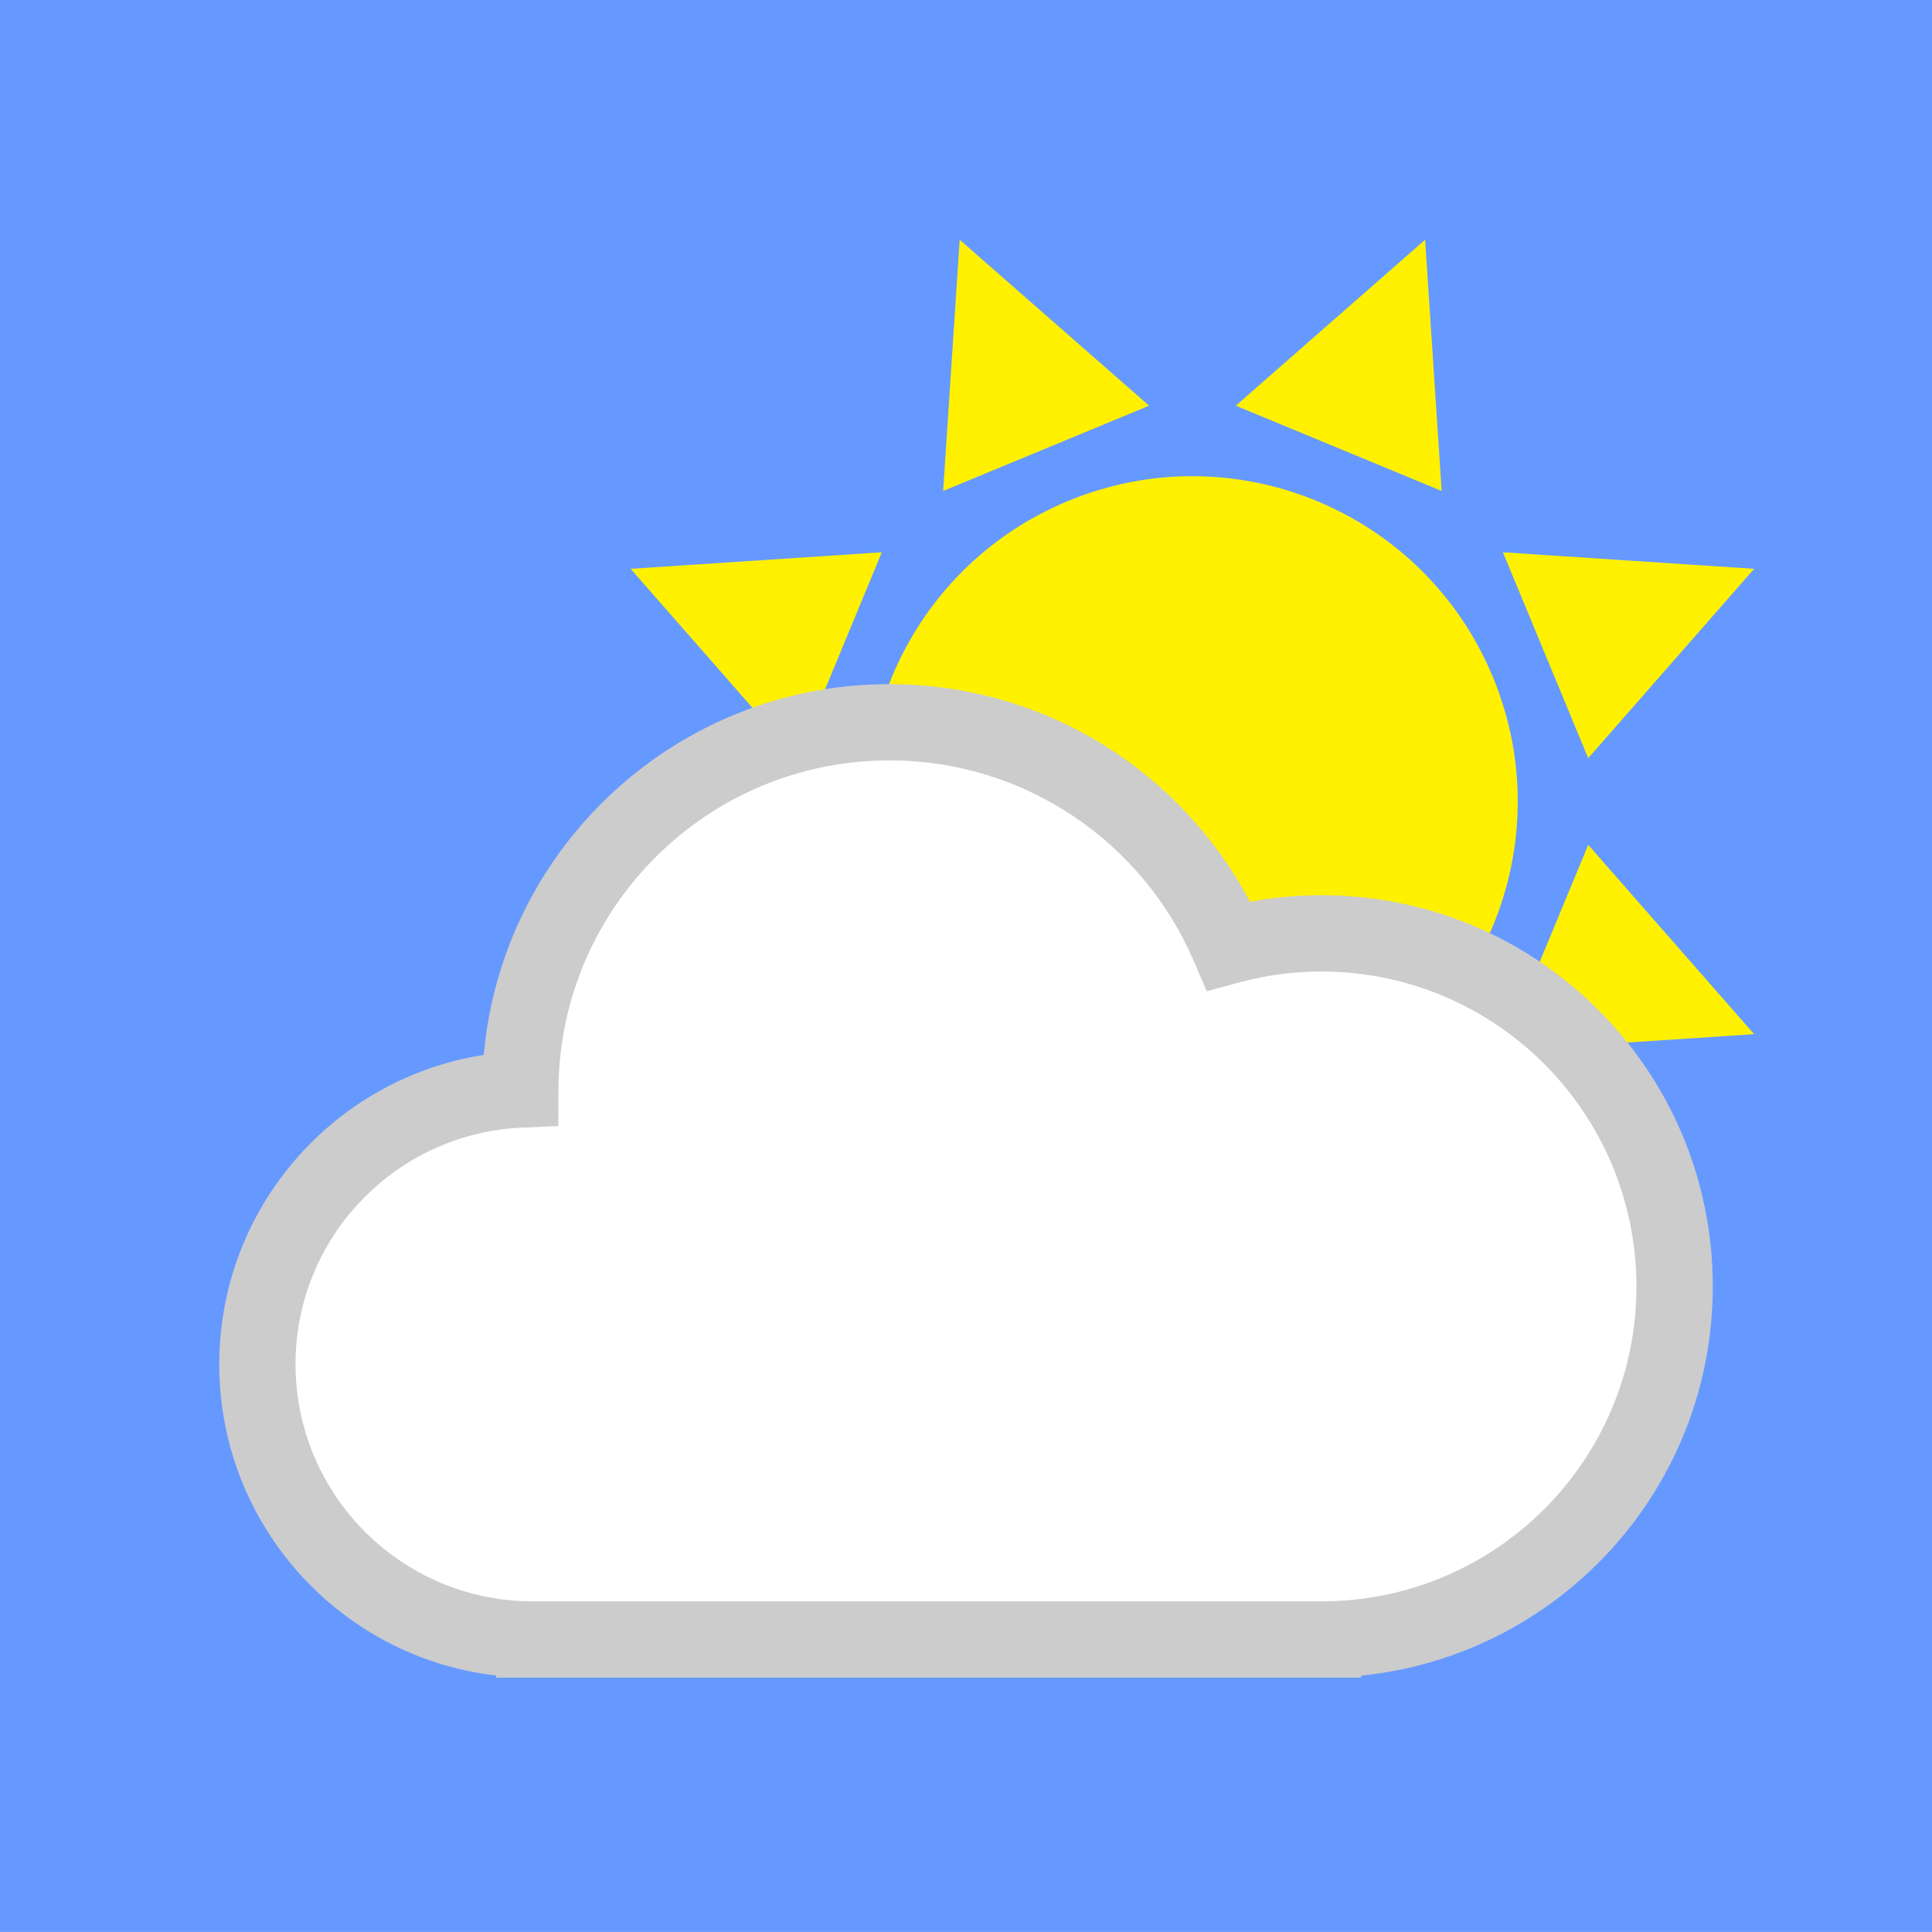<?xml version="1.0" encoding="utf-8"?>
<!-- Generator: Adobe Illustrator 13.0.2, SVG Export Plug-In . SVG Version: 6.00 Build 14948)  -->
<svg version="1.2" baseProfile="tiny" id="Layer_1" xmlns="http://www.w3.org/2000/svg" xmlns:xlink="http://www.w3.org/1999/xlink"
	 x="0px" y="0px" width="128px" height="127.996px" viewBox="0 0 128 127.996" xml:space="preserve">
<g>
	<rect fill="#6699FF" width="128" height="127.996"/>
	<g>
		<path fill="#FFF100" d="M98.908,44.856c4.556,10.994-0.666,23.599-11.66,28.153c-10.996,4.554-23.603-0.668-28.158-11.662
			c-4.555-10.996,0.666-23.599,11.665-28.153C81.75,28.641,94.355,33.86,98.908,44.856z"/>
		<polygon fill="#FFF100" points="76.131,26.879 63.582,15.885 62.486,32.528 		"/>
		<polygon fill="#FFF100" points="95.514,32.528 94.417,15.886 81.873,26.879 		"/>
		<polygon fill="#FFF100" points="105.223,50.229 116.216,37.687 99.572,36.59 		"/>
		<g>
			<polygon fill="#FFF100" points="99.572,69.613 116.216,68.516 105.223,55.972 			"/>
			<polygon fill="#FFF100" points="52.775,50.229 41.781,37.686 58.423,36.591 			"/>
		</g>
	</g>
	<g>
		<g>
			<path fill="#FFFFFF" d="M110.949,85.229c0-12.918-10.473-23.393-23.395-23.393c-2.129,0-4.189,0.29-6.15,0.823
				c-3.744-8.707-12.396-14.805-22.479-14.805c-13.465,0-24.385,10.882-24.453,24.332c-9.691,0.424-17.418,8.412-17.418,18.207
				c0,10.068,8.161,18.229,18.228,18.229c0.04,0,0.076-0.003,0.115-0.003v0.003h52.259v-0.003
				C100.532,108.564,110.949,98.116,110.949,85.229z"/>
			<path fill="#CCCCCC" d="M32.87,111.148v-0.141c-10.326-1.195-18.342-9.97-18.344-20.615l0,0
				c0.004-10.365,7.594-18.949,17.525-20.502l0,0c1.225-13.77,12.785-24.562,26.873-24.563l0,0
				c10.37,0.002,19.37,5.846,23.889,14.42l0,0c1.537-0.286,3.123-0.438,4.742-0.437l0,0c14.317,0,25.92,11.602,25.922,25.918l0,0
				c-0.002,13.431-10.211,24.467-23.293,25.785l0,0v0.135H32.87L32.87,111.148z M87.016,106.094l0.631-0.002
				c11.482-0.047,20.775-9.369,20.773-20.863l0,0c-0.02-11.524-9.34-20.847-20.865-20.864l0,0c-1.9,0-3.736,0.255-5.486,0.733l0,0
				l-2.119,0.575l-0.865-2.017c-3.361-7.807-11.117-13.28-20.159-13.277l0,0c-12.073-0.002-21.867,9.76-21.927,21.82l0,0
				l-0.013,2.404L34.58,74.71c-8.342,0.363-15.004,7.246-15.001,15.683l0,0c0.016,8.659,7.016,15.67,15.671,15.701l0,0
				c0.025,0,0.075-0.002,0.146-0.002l0,0h2.526v0.002H87.016L87.016,106.094z"/>
		</g>
	</g>
</g>
</svg>

